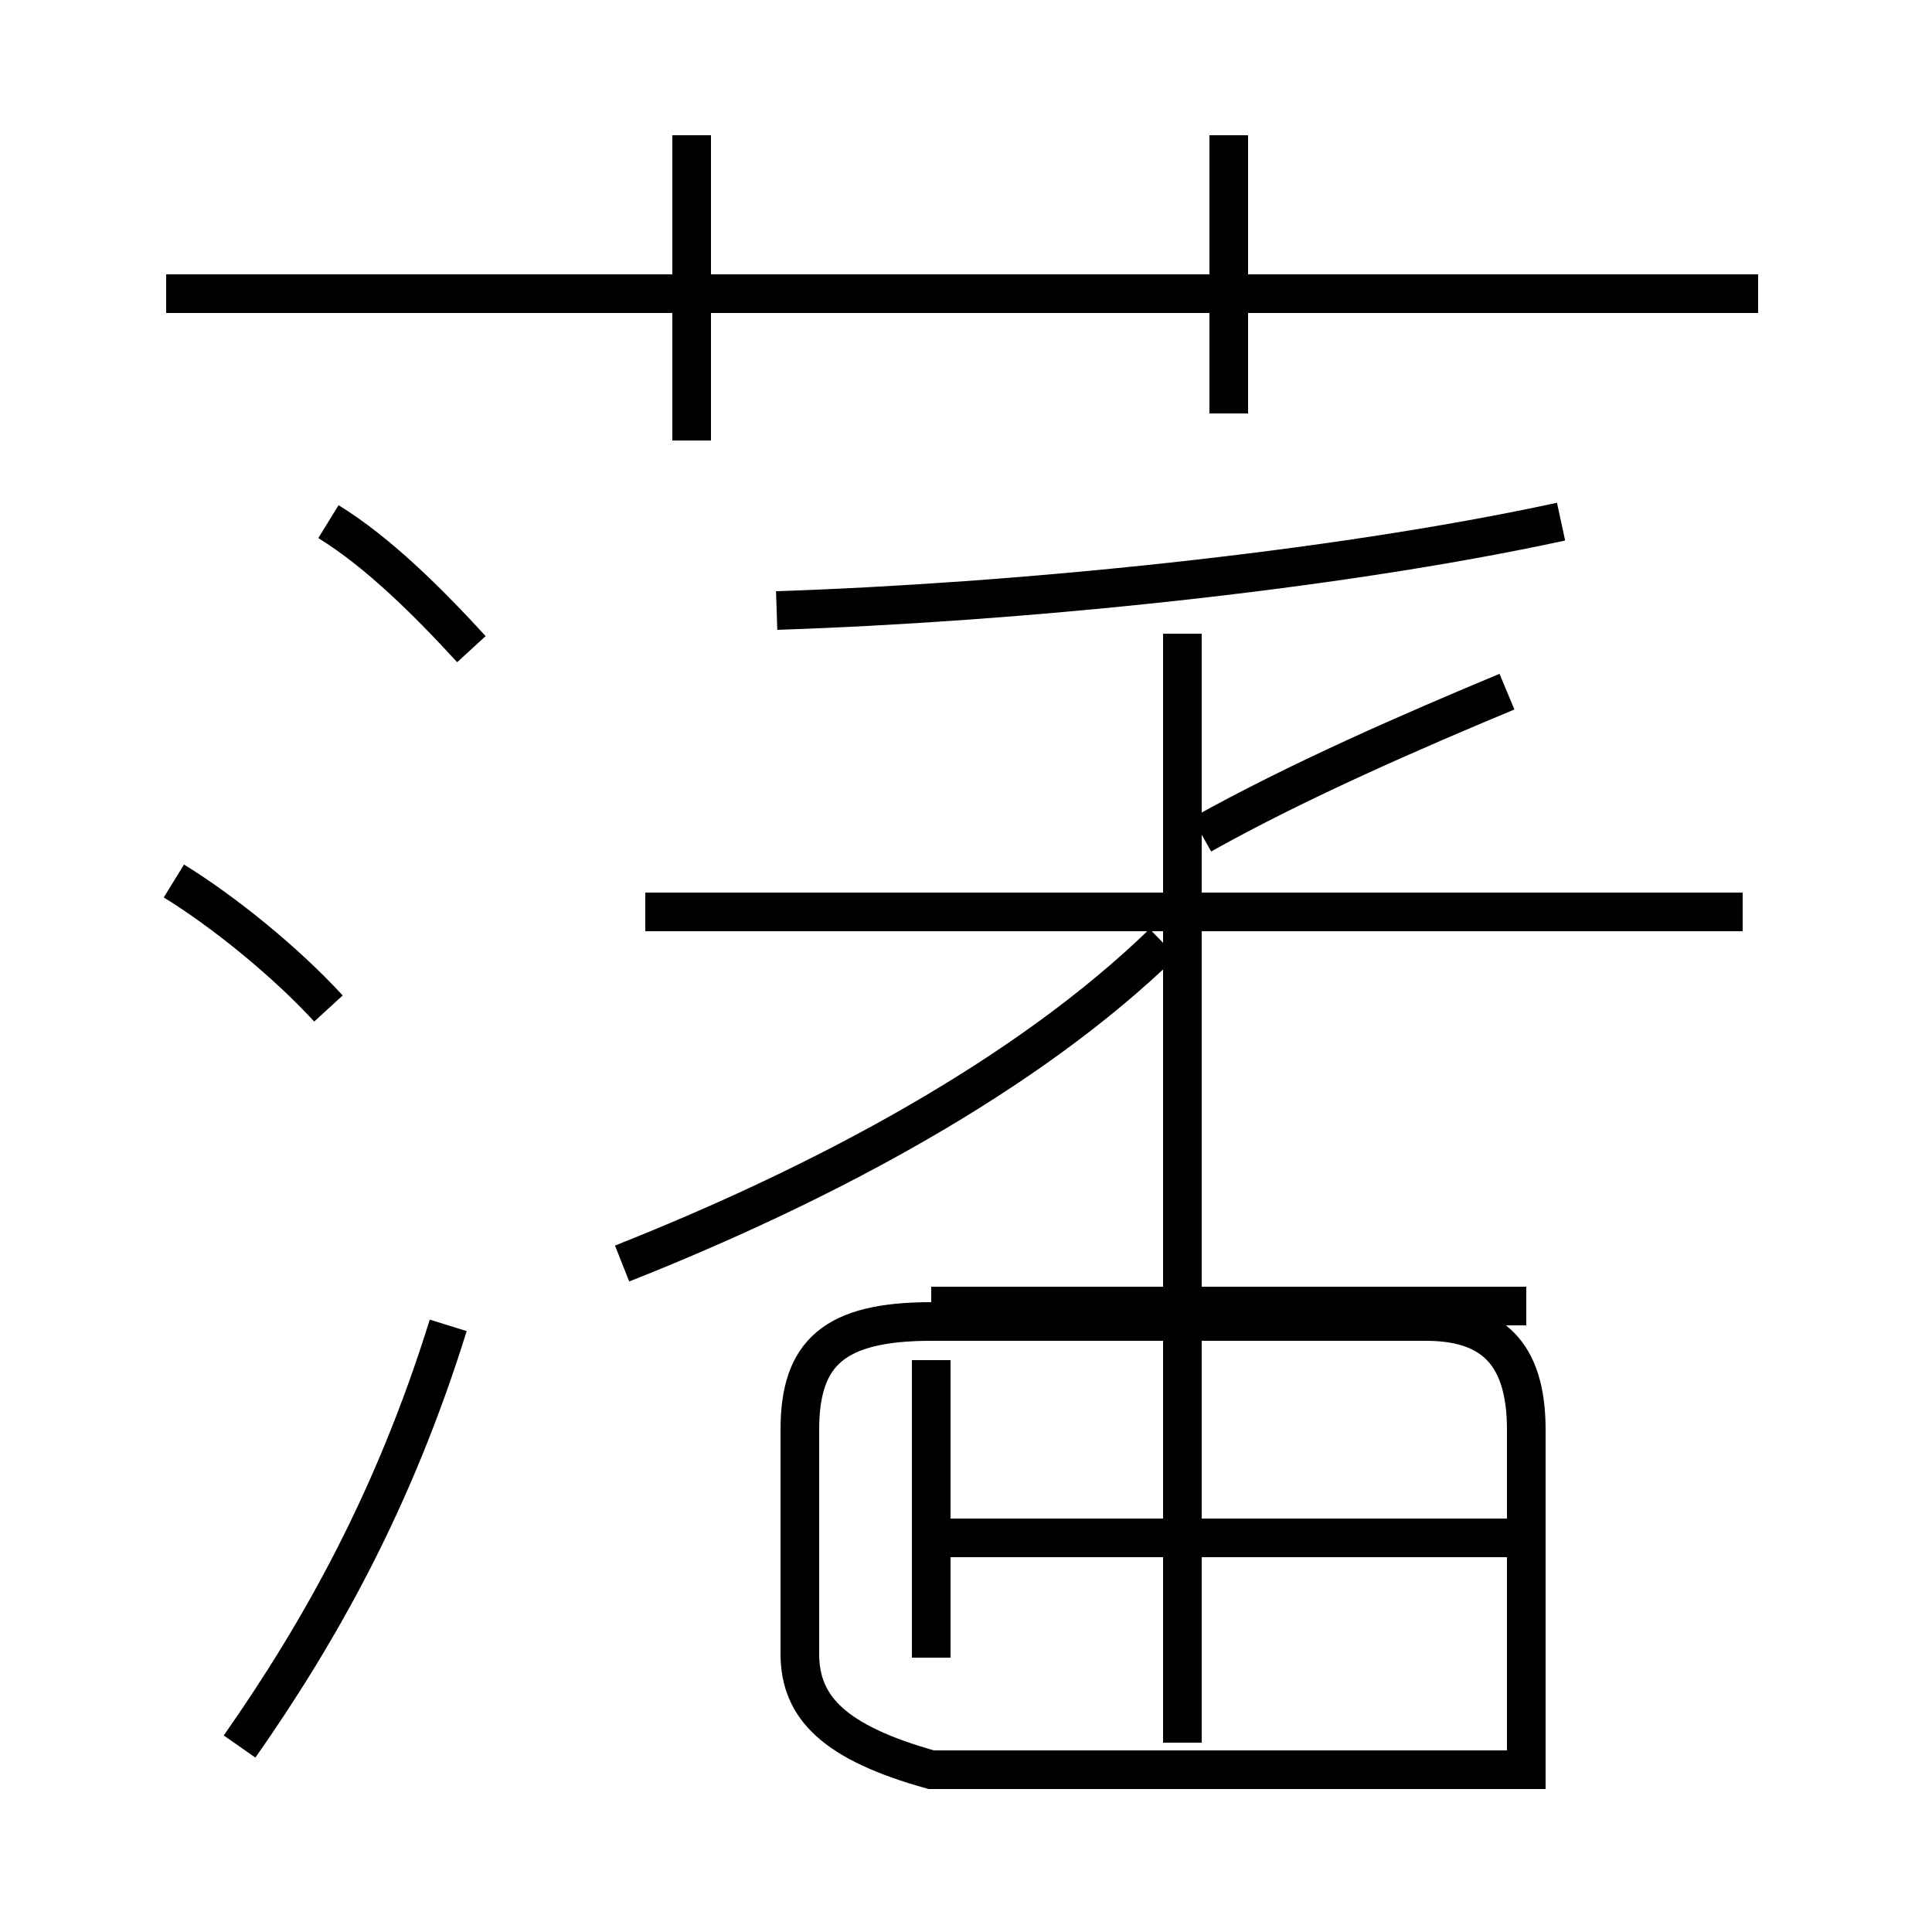 <?xml version='1.0' encoding='utf8'?>
<svg viewBox="0.0 -44.0 50.0 50.0" version="1.1" xmlns="http://www.w3.org/2000/svg">
<rect x="0.0" y="-44.0" width="50.0" height="50.0" fill="#808080" stroke="none"/>
<rect x="-1000" y="-1000" width="2000" height="2000" stroke="white" fill="white"/>
<g style="fill:none; stroke:#000000;  stroke-width:1">
<path d="M 8.5 17.9 C 7.4 19.1 5.8 20.4 4.5 21.2 M 12.2 27.2 C 11.1 28.4 9.8 29.7 8.5 30.5 M 6.2 -1.2 C 8.3 1.8 10.2 5.2 11.6 9.7 M 17.9 32.6 L 17.9 40.5 M 45.5 36.4 L 4.3 36.4 M 31.8 33.3 L 31.8 40.5 M 30.6 13.7 L 30.6 27.6 M 16.1 11.3 C 21.4 13.4 26.6 16.2 30.1 19.6 M 24.1 1.1 L 24.1 8.8 M 30.6 -1.1 L 30.6 13.7 M 31.1 22.4 C 33.6 23.8 36.6 25.1 39.0 26.1 M 20.1 28.2 C 26.2 28.4 34.4 29.2 40.4 30.5 M 39.5 10.2 L 24.1 10.2 M 39.5 4.2 L 24.1 4.2 M 45.1 20.4 L 16.7 20.4 M 39.5 -1.8 L 39.5 7.0 C 39.5 9.0 38.6 9.8 36.9 9.8 L 24.1 9.8 C 21.6 9.8 20.7 9.0 20.7 7.0 L 20.7 1.2 C 20.7 -0.2 21.6 -1.1 24.1 -1.8 Z" transform="scale(1, -1)" />
</g>
</svg>